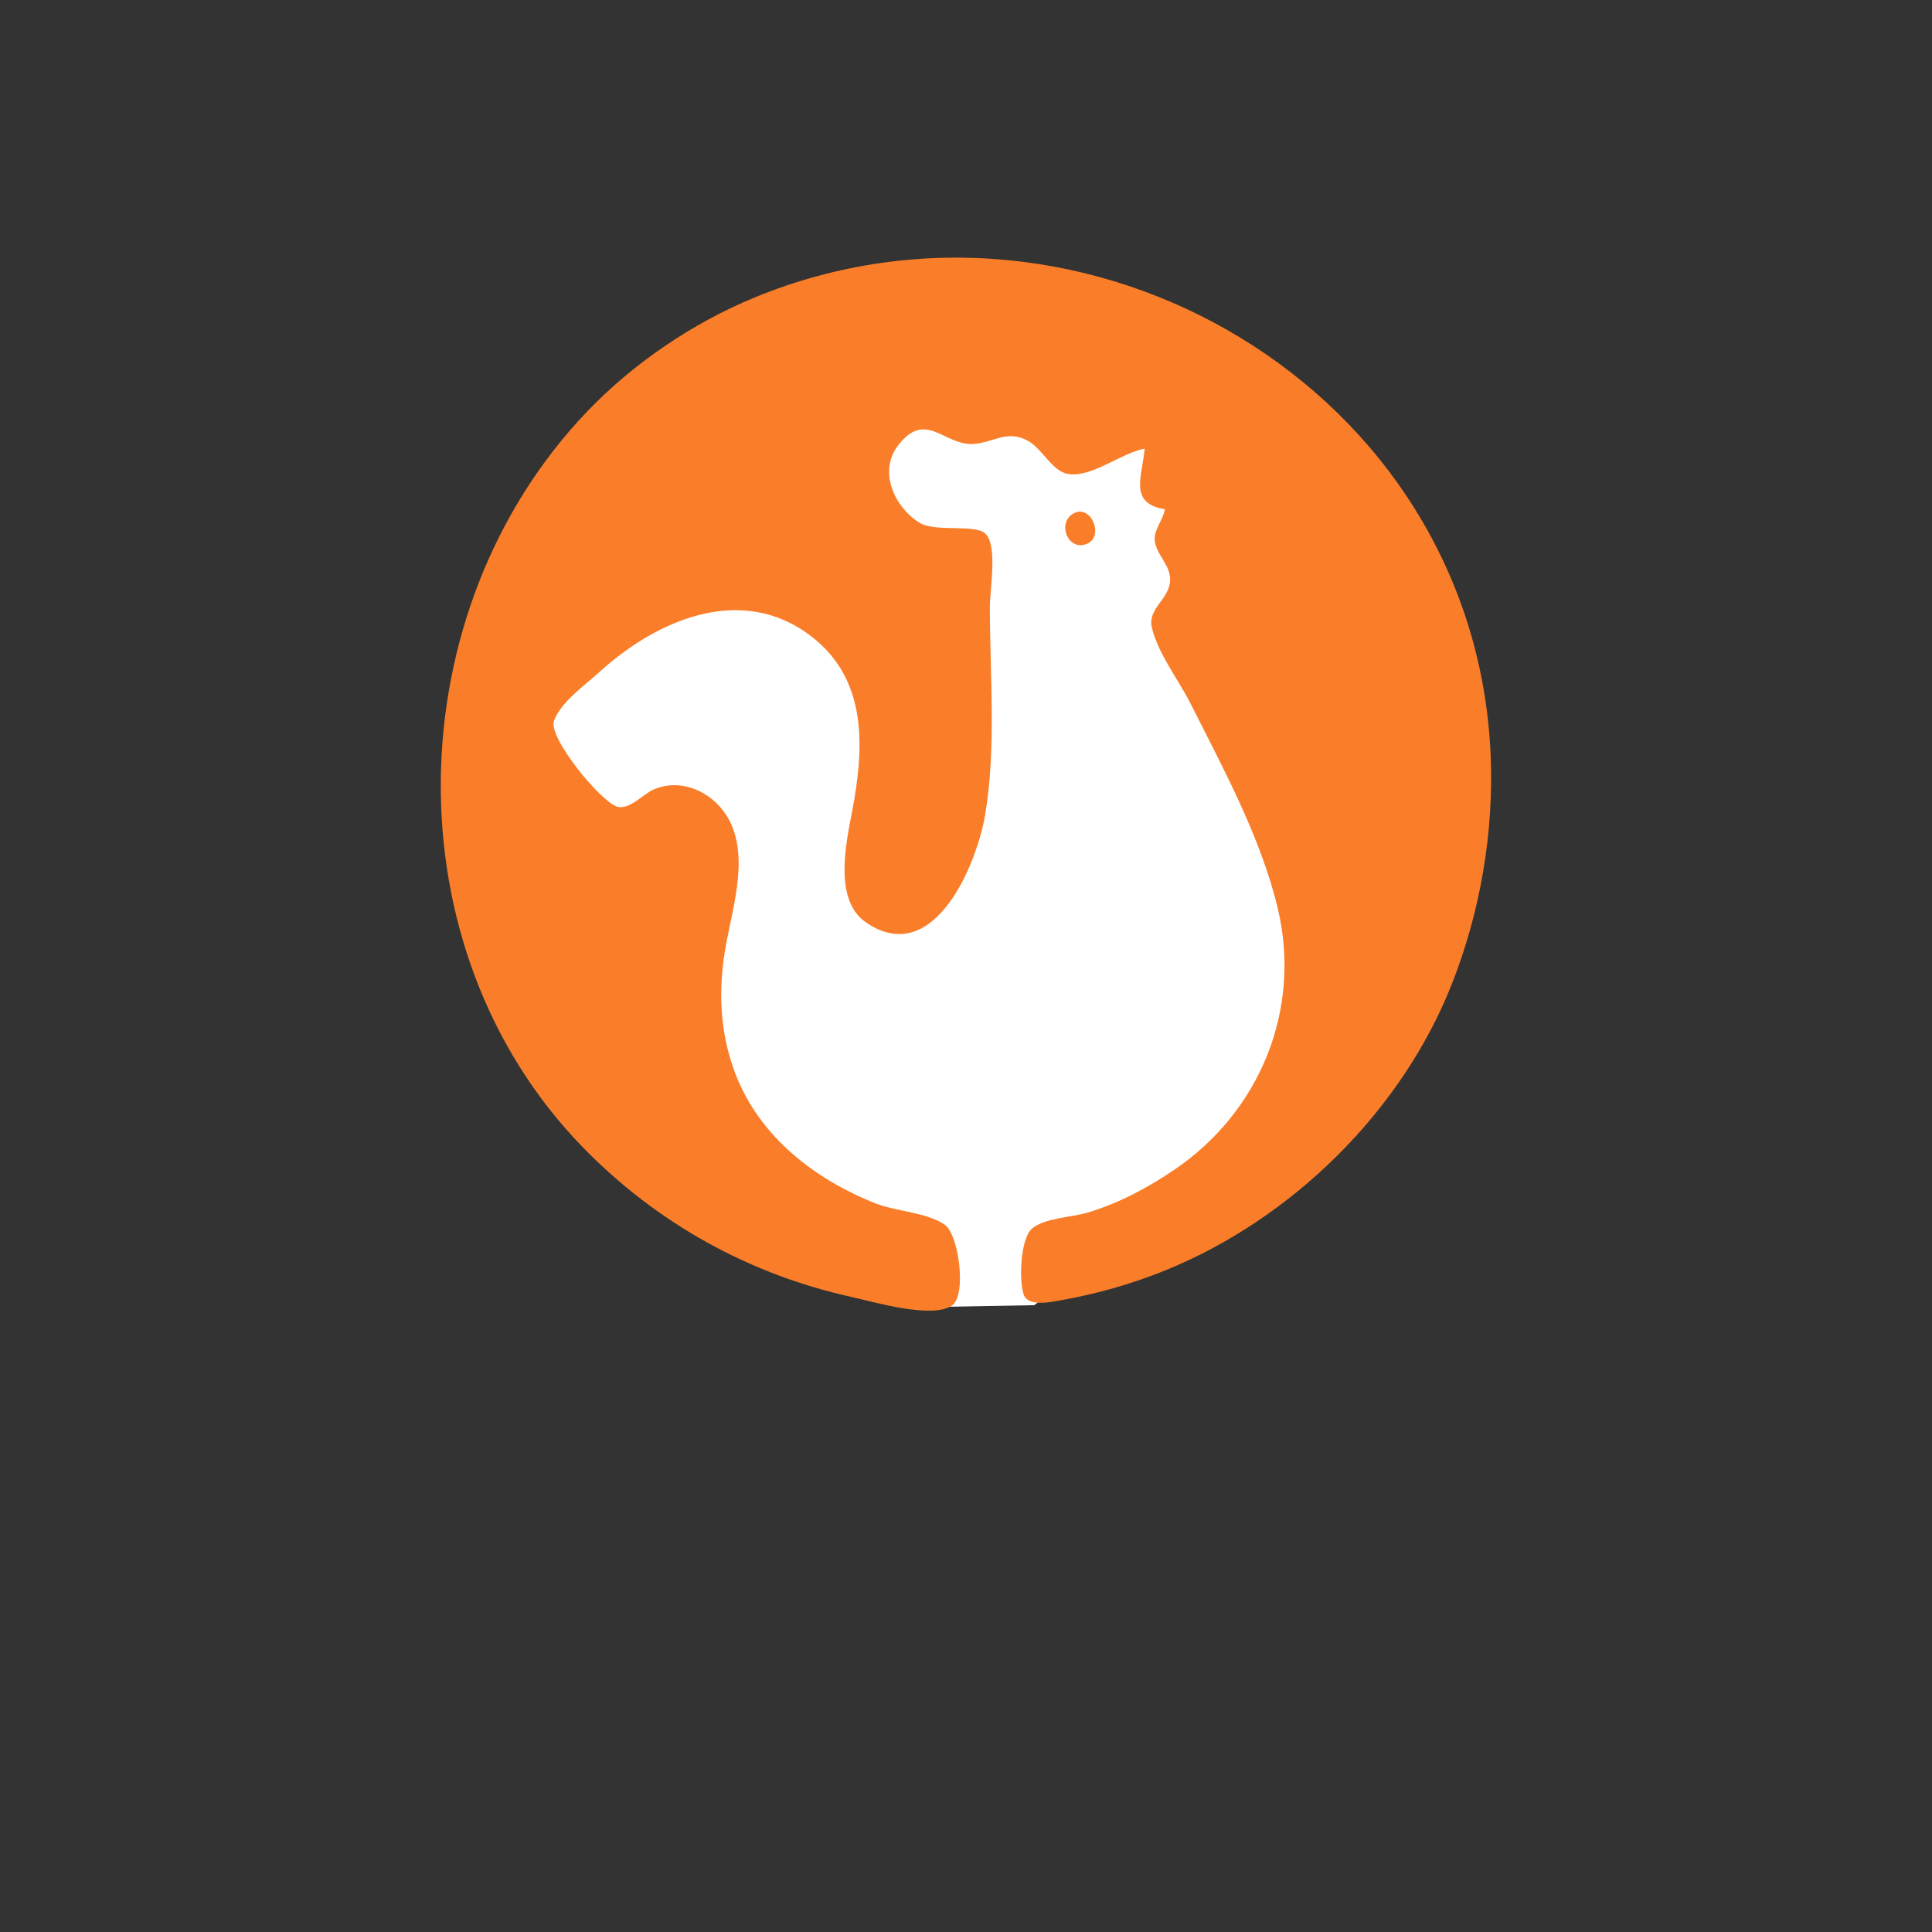 <?xml version="1.0" encoding="UTF-8" standalone="no"?>
<svg
   viewBox="0 0 24 24"
   width="24pt"
   height="24pt"
   version="1.1"
   id="svg4"
   sodipodi:docname="popeyes_new.svg"
   xml:space="preserve"
   inkscape:version="1.2.2 (732a01da63, 2022-12-09)"
   xmlns:inkscape="http://www.inkscape.org/namespaces/inkscape"
   xmlns:sodipodi="http://sodipodi.sourceforge.net/DTD/sodipodi-0.dtd"
   xmlns="http://www.w3.org/2000/svg"
   xmlns:svg="http://www.w3.org/2000/svg"><rect x="0" y="0" width="24" height="24" fill="#333333" stroke="none"/><defs
     id="defs8" /><sodipodi:namedview
     id="namedview6"
     pagecolor="#ffffff"
     bordercolor="#000000"
     borderopacity="0.25"
     inkscape:showpageshadow="2"
     inkscape:pageopacity="0.0"
     inkscape:pagecheckerboard="0"
     inkscape:deskcolor="#d1d1d1"
     inkscape:document-units="pt"
     showgrid="false"
     inkscape:zoom="12.5625"
     inkscape:cx="-16.517413"
     inkscape:cy="22.248756"
     inkscape:window-width="2400"
     inkscape:window-height="1261"
     inkscape:window-x="2391"
     inkscape:window-y="-9"
     inkscape:window-maximized="1"
     inkscape:current-layer="svg4" /><path
     style="fill:#ffffff;fill-rule:evenodd;stroke:#ffffff;stroke-width:0.075;paint-order:markers stroke fill"
     d="m 8.907,5.169 -2.493,3.31 0.857,4.347 3.171,2.692 1.316,0.678 1.077,-0.02 4.227,-3.171 0.02,-5.703 -2.951,-2.971 -2.891,-0.1 -2.253,0.798 z"
     id="path359" /><path
     style="fill:#fa7e29;stroke:none;stroke-width:0.042"
     d="m 14.219,5.574 c -0.027,0.335 -0.206,0.679 0.251,0.752 -0.019,0.127 -0.134,0.253 -0.126,0.377 0.013,0.198 0.22,0.323 0.189,0.541 -0.029,0.203 -0.273,0.328 -0.226,0.543 0.072,0.326 0.337,0.662 0.486,0.96 0.405,0.805 0.874,1.664 1.082,2.547 0.293,1.243 -0.219,2.509 -1.28,3.232 -0.338,0.23 -0.694,0.42 -1.086,0.538 -0.196,0.059 -0.532,0.065 -0.688,0.197 -0.146,0.124 -0.165,0.649 -0.104,0.821 0.055,0.156 0.339,0.092 0.458,0.071 0.438,-0.077 0.882,-0.202 1.294,-0.369 1.578,-0.639 2.947,-1.98 3.571,-3.572 0.351,-0.895 0.519,-1.878 0.477,-2.839 -0.199,-4.542 -5.035,-7.368 -9.142,-5.678 -0.768,0.316 -1.509,0.818 -2.084,1.42 -2.36,2.471 -2.465,6.662 -0.045,9.143 0.917,0.939 2.06,1.573 3.339,1.855 0.276,0.061 0.99,0.273 1.239,0.106 0.189,-0.126 0.085,-0.88 -0.083,-1.001 -0.219,-0.158 -0.61,-0.168 -0.864,-0.269 -0.758,-0.3 -1.441,-0.829 -1.741,-1.609 -0.203,-0.529 -0.217,-1.077 -0.113,-1.628 0.092,-0.488 0.292,-1.129 -5.47e-4,-1.586 -0.189,-0.296 -0.565,-0.464 -0.902,-0.319 -0.13,0.056 -0.302,0.257 -0.452,0.214 -0.205,-0.059 -0.859,-0.856 -0.787,-1.065 0.08,-0.23 0.389,-0.448 0.564,-0.607 0.718,-0.653 1.77,-1.108 2.634,-0.443 0.705,0.543 0.655,1.394 0.505,2.177 -0.076,0.398 -0.231,1.101 0.175,1.377 0.846,0.577 1.378,-0.737 1.478,-1.336 0.141,-0.84 0.059,-1.738 0.059,-2.589 0,-0.21 0.094,-0.724 -0.043,-0.893 -0.117,-0.145 -0.627,-0.021 -0.834,-0.15 -0.308,-0.193 -0.511,-0.634 -0.265,-0.956 0.345,-0.453 0.573,10e-4 0.937,-0.021 0.247,-0.015 0.407,-0.176 0.664,-0.047 0.187,0.093 0.305,0.379 0.505,0.418 0.293,0.057 0.667,-0.26 0.956,-0.312 m -0.871,0.799 c -0.221,0.106 -0.087,0.477 0.152,0.385 0.222,-0.085 0.065,-0.489 -0.152,-0.385 z"
     id="path303" /></svg>
